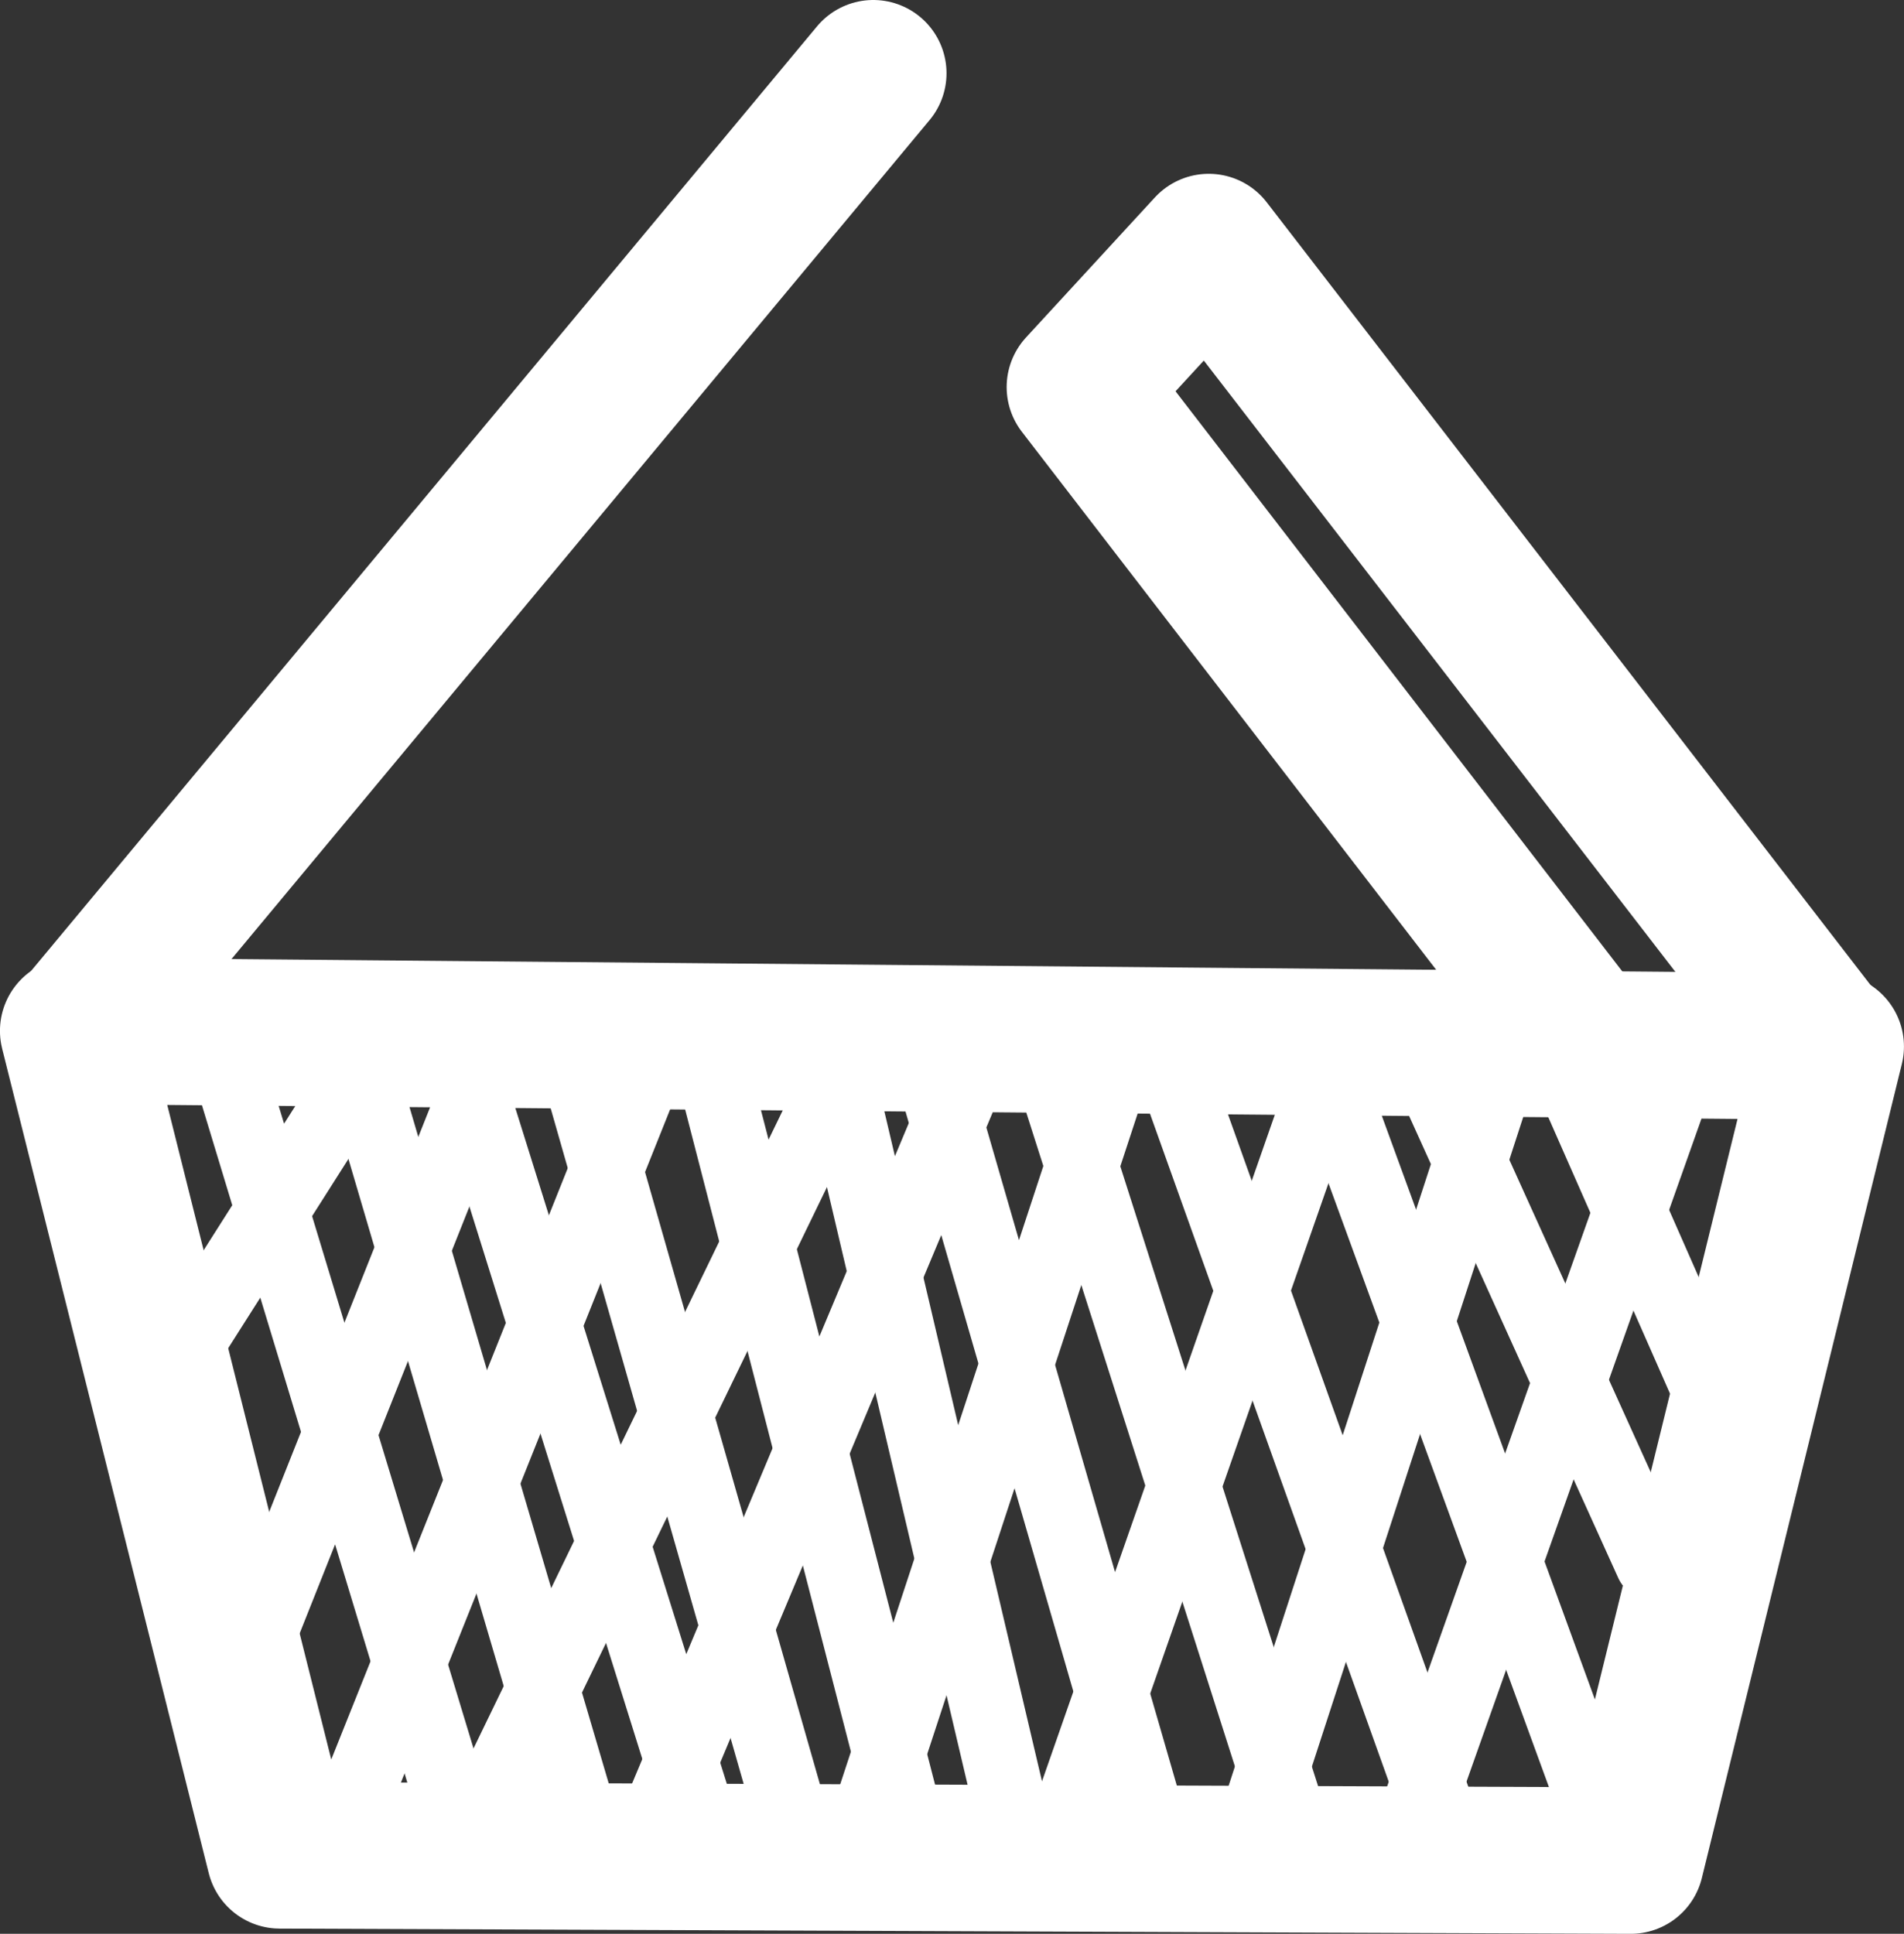 <?xml version="1.0" encoding="UTF-8" standalone="no"?>
<!-- Created with Inkscape (http://www.inkscape.org/) -->

<svg
   width="49.141"
   height="49.902"
   viewBox="0 0 49.141 49.902"
   version="1.1"
   id="SVGRoot"
   xmlns="http://www.w3.org/2000/svg"
   xmlns:svg="http://www.w3.org/2000/svg">
  <rect x="0" y="0" width="49.141" height="49.902" fill="#333333" stroke="none"/>
  <defs
     id="defs1049" />
  <g
     id="layer1"
     transform="translate(-7.843,-13.851)">
    <path
       style="fill:none;fill-opacity:1;fill-rule:evenodd;stroke:#ffffff;stroke-width:3.78;stroke-linecap:round;stroke-linejoin:round;stroke-dasharray:none;stroke-opacity:1;paint-order:stroke fill markers"
       d="m 9.732,40.453 c 0,0 45.361,0.404 45.361,0.404 0,0 -5.162,21.007 -5.162,21.007 0,0 -34.867,-0.135 -34.867,-0.135 0,0 -5.332,-21.276 -5.332,-21.276 z"
       id="path3305" />
    <path
       style="fill:none;fill-opacity:1;fill-rule:evenodd;stroke:#ffffff;stroke-width:3.78;stroke-linecap:round;stroke-linejoin:round;stroke-dasharray:none;stroke-opacity:1;paint-order:stroke fill markers"
       d="m 54.84,40.705 c 0,0 -15.8,-20.479 -15.8,-20.479 0,0 -3.326,3.614 -3.326,3.614 0,0 13.056,16.951 13.056,16.951"
       id="path3381" />
    <path
       style="fill:none;fill-opacity:1;fill-rule:evenodd;stroke:#ffffff;stroke-width:3.78;stroke-linecap:round;stroke-linejoin:round;stroke-dasharray:none;stroke-opacity:1;paint-order:stroke fill markers"
       d="m 9.817,40.453 c 0,0 20.565,-24.712 20.565,-24.712"
       id="path3411" />
    <path
       style="fill:none;fill-opacity:1;fill-rule:evenodd;stroke:#ffffff;stroke-width:1.89;stroke-linecap:round;stroke-linejoin:round;stroke-dasharray:none;stroke-opacity:1;paint-order:stroke fill markers"
       d="m 46.969,40.199 c 0,0 -6.94,21.327 -6.94,21.327"
       id="path3415" />
    <path
       style="fill:none;fill-opacity:1;fill-rule:evenodd;stroke:#ffffff;stroke-width:1.89;stroke-linecap:round;stroke-linejoin:round;stroke-dasharray:none;stroke-opacity:1;paint-order:stroke fill markers"
       d="m 36.821,40.729 c 0,0 -6.778,20.627 -6.778,20.627"
       id="path3419" />
    <path
       style="fill:none;fill-opacity:1;fill-rule:evenodd;stroke:#ffffff;stroke-width:1.89;stroke-linecap:round;stroke-linejoin:round;stroke-dasharray:none;stroke-opacity:1;paint-order:stroke fill markers"
       d="m 24.796,40.791 c 0,0 -8.632,21.58 -8.632,21.58"
       id="path3423" />
    <path
       style="fill:none;fill-opacity:1;fill-rule:evenodd;stroke:#ffffff;stroke-width:1.89;stroke-linecap:round;stroke-linejoin:round;stroke-dasharray:none;stroke-opacity:1;paint-order:stroke fill markers"
       d="m 16.882,40.57 c 0,0 6.276,21.302 6.276,21.302"
       id="path3427" />
    <path
       style="fill:none;fill-opacity:1;fill-rule:evenodd;stroke:#ffffff;stroke-width:1.89;stroke-linecap:round;stroke-linejoin:round;stroke-dasharray:none;stroke-opacity:1;paint-order:stroke fill markers"
       d="m 29.257,40.659 c 0,0 4.95,21.036 4.95,21.036"
       id="path3431" />
    <path
       style="fill:none;fill-opacity:1;fill-rule:evenodd;stroke:#ffffff;stroke-width:1.89;stroke-linecap:round;stroke-linejoin:round;stroke-dasharray:none;stroke-opacity:1;paint-order:stroke fill markers"
       d="m 41.808,40.747 c 0,0 7.778,21.302 7.778,21.302"
       id="path3435" />
    <path
       style="fill:none;fill-opacity:1;fill-rule:evenodd;stroke:#ffffff;stroke-width:1.89;stroke-linecap:round;stroke-linejoin:round;stroke-dasharray:none;stroke-opacity:1;paint-order:stroke fill markers"
       d="m 47.906,40.57 c 0,0 4.243,9.634 4.243,9.634"
       id="path3439" />
    <path
       style="fill:none;fill-opacity:1;fill-rule:evenodd;stroke:#ffffff;stroke-width:1.89;stroke-linecap:round;stroke-linejoin:round;stroke-dasharray:none;stroke-opacity:1;paint-order:stroke fill markers"
       d="m 34.913,41.277 c 0,0 6.629,20.771 6.629,20.771"
       id="path3443" />
    <path
       style="fill:none;fill-opacity:1;fill-rule:evenodd;stroke:#ffffff;stroke-width:1.89;stroke-linecap:round;stroke-linejoin:round;stroke-dasharray:none;stroke-opacity:1;paint-order:stroke fill markers"
       d="m 22.627,41.012 c 0,0 5.657,19.799 5.657,19.799"
       id="path3447" />
    <path
       style="fill:none;fill-opacity:1;fill-rule:evenodd;stroke:#ffffff;stroke-width:1.89;stroke-linecap:round;stroke-linejoin:round;stroke-dasharray:none;stroke-opacity:1;paint-order:stroke fill markers"
       d="m 38.184,41.631 c 0,0 6.983,19.534 6.983,19.534"
       id="path3451" />
    <path
       style="fill:none;fill-opacity:1;fill-rule:evenodd;stroke:#ffffff;stroke-width:1.89;stroke-linecap:round;stroke-linejoin:round;stroke-dasharray:none;stroke-opacity:1;paint-order:stroke fill markers"
       d="m 44.548,41.101 c 0,0 5.922,13.081 5.922,13.081"
       id="path3455" />
    <path
       style="fill:none;fill-opacity:1;fill-rule:evenodd;stroke:#ffffff;stroke-width:1.89;stroke-linecap:round;stroke-linejoin:round;stroke-dasharray:none;stroke-opacity:1;paint-order:stroke fill markers"
       d="m 31.731,40.924 c 0,0 5.834,20.153 5.834,20.153"
       id="path3459" />
    <path
       style="fill:none;fill-opacity:1;fill-rule:evenodd;stroke:#ffffff;stroke-width:1.89;stroke-linecap:round;stroke-linejoin:round;stroke-dasharray:none;stroke-opacity:1;paint-order:stroke fill markers"
       d="m 25.986,40.482 c 0,0 5.568,21.567 5.568,21.567"
       id="path3467" />
    <path
       style="fill:none;fill-opacity:1;fill-rule:evenodd;stroke:#ffffff;stroke-width:1.89;stroke-linecap:round;stroke-linejoin:round;stroke-dasharray:none;stroke-opacity:1;paint-order:stroke fill markers"
       d="m 13.523,40.659 c 0,0 6.541,21.567 6.541,21.567"
       id="path3471" />
    <path
       style="fill:none;fill-opacity:1;fill-rule:evenodd;stroke:#ffffff;stroke-width:1.89;stroke-linecap:round;stroke-linejoin:round;stroke-dasharray:none;stroke-opacity:1;paint-order:stroke fill markers"
       d="m 19.622,40.747 c 0,0 6.806,21.744 6.806,21.744"
       id="path3475" />
    <path
       style="fill:none;fill-opacity:1;fill-rule:evenodd;stroke:#ffffff;stroke-width:1.89;stroke-linecap:round;stroke-linejoin:round;stroke-dasharray:none;stroke-opacity:1;paint-order:stroke fill markers"
       d="m 51.265,41.277 c 0,0 -7.425,20.948 -7.425,20.948"
       id="path3479" />
    <path
       style="fill:none;fill-opacity:1;fill-rule:evenodd;stroke:#ffffff;stroke-width:1.89;stroke-linecap:round;stroke-linejoin:round;stroke-dasharray:none;stroke-opacity:1;paint-order:stroke fill markers"
       d="m 42.338,40.924 c 0,0 -7.071,20.241 -7.071,20.241"
       id="path3483" />
    <path
       style="fill:none;fill-opacity:1;fill-rule:evenodd;stroke:#ffffff;stroke-width:1.89;stroke-linecap:round;stroke-linejoin:round;stroke-dasharray:none;stroke-opacity:1;paint-order:stroke fill markers"
       d="m 33.234,40.659 c 0,0 -8.927,21.302 -8.927,21.302"
       id="path3487" />
    <path
       style="fill:none;fill-opacity:1;fill-rule:evenodd;stroke:#ffffff;stroke-width:1.89;stroke-linecap:round;stroke-linejoin:round;stroke-dasharray:none;stroke-opacity:1;paint-order:stroke fill markers"
       d="m 29.433,41.808 c 0,0 -9.811,20.241 -9.811,20.241"
       id="path3491" />
    <path
       style="fill:none;fill-opacity:1;fill-rule:evenodd;stroke:#ffffff;stroke-width:1.89;stroke-linecap:round;stroke-linejoin:round;stroke-dasharray:none;stroke-opacity:1;paint-order:stroke fill markers"
       d="m 20.241,41.719 c 0,0 -6.187,15.556 -6.187,15.556"
       id="path3495" />
    <path
       style="fill:none;fill-opacity:1;fill-rule:evenodd;stroke:#ffffff;stroke-width:1.89;stroke-linecap:round;stroke-linejoin:round;stroke-dasharray:none;stroke-opacity:1;paint-order:stroke fill markers"
       d="m 17.236,41.366 c 0,0 -5.392,8.485 -5.392,8.485"
       id="path3499" />
  </g>
</svg>

